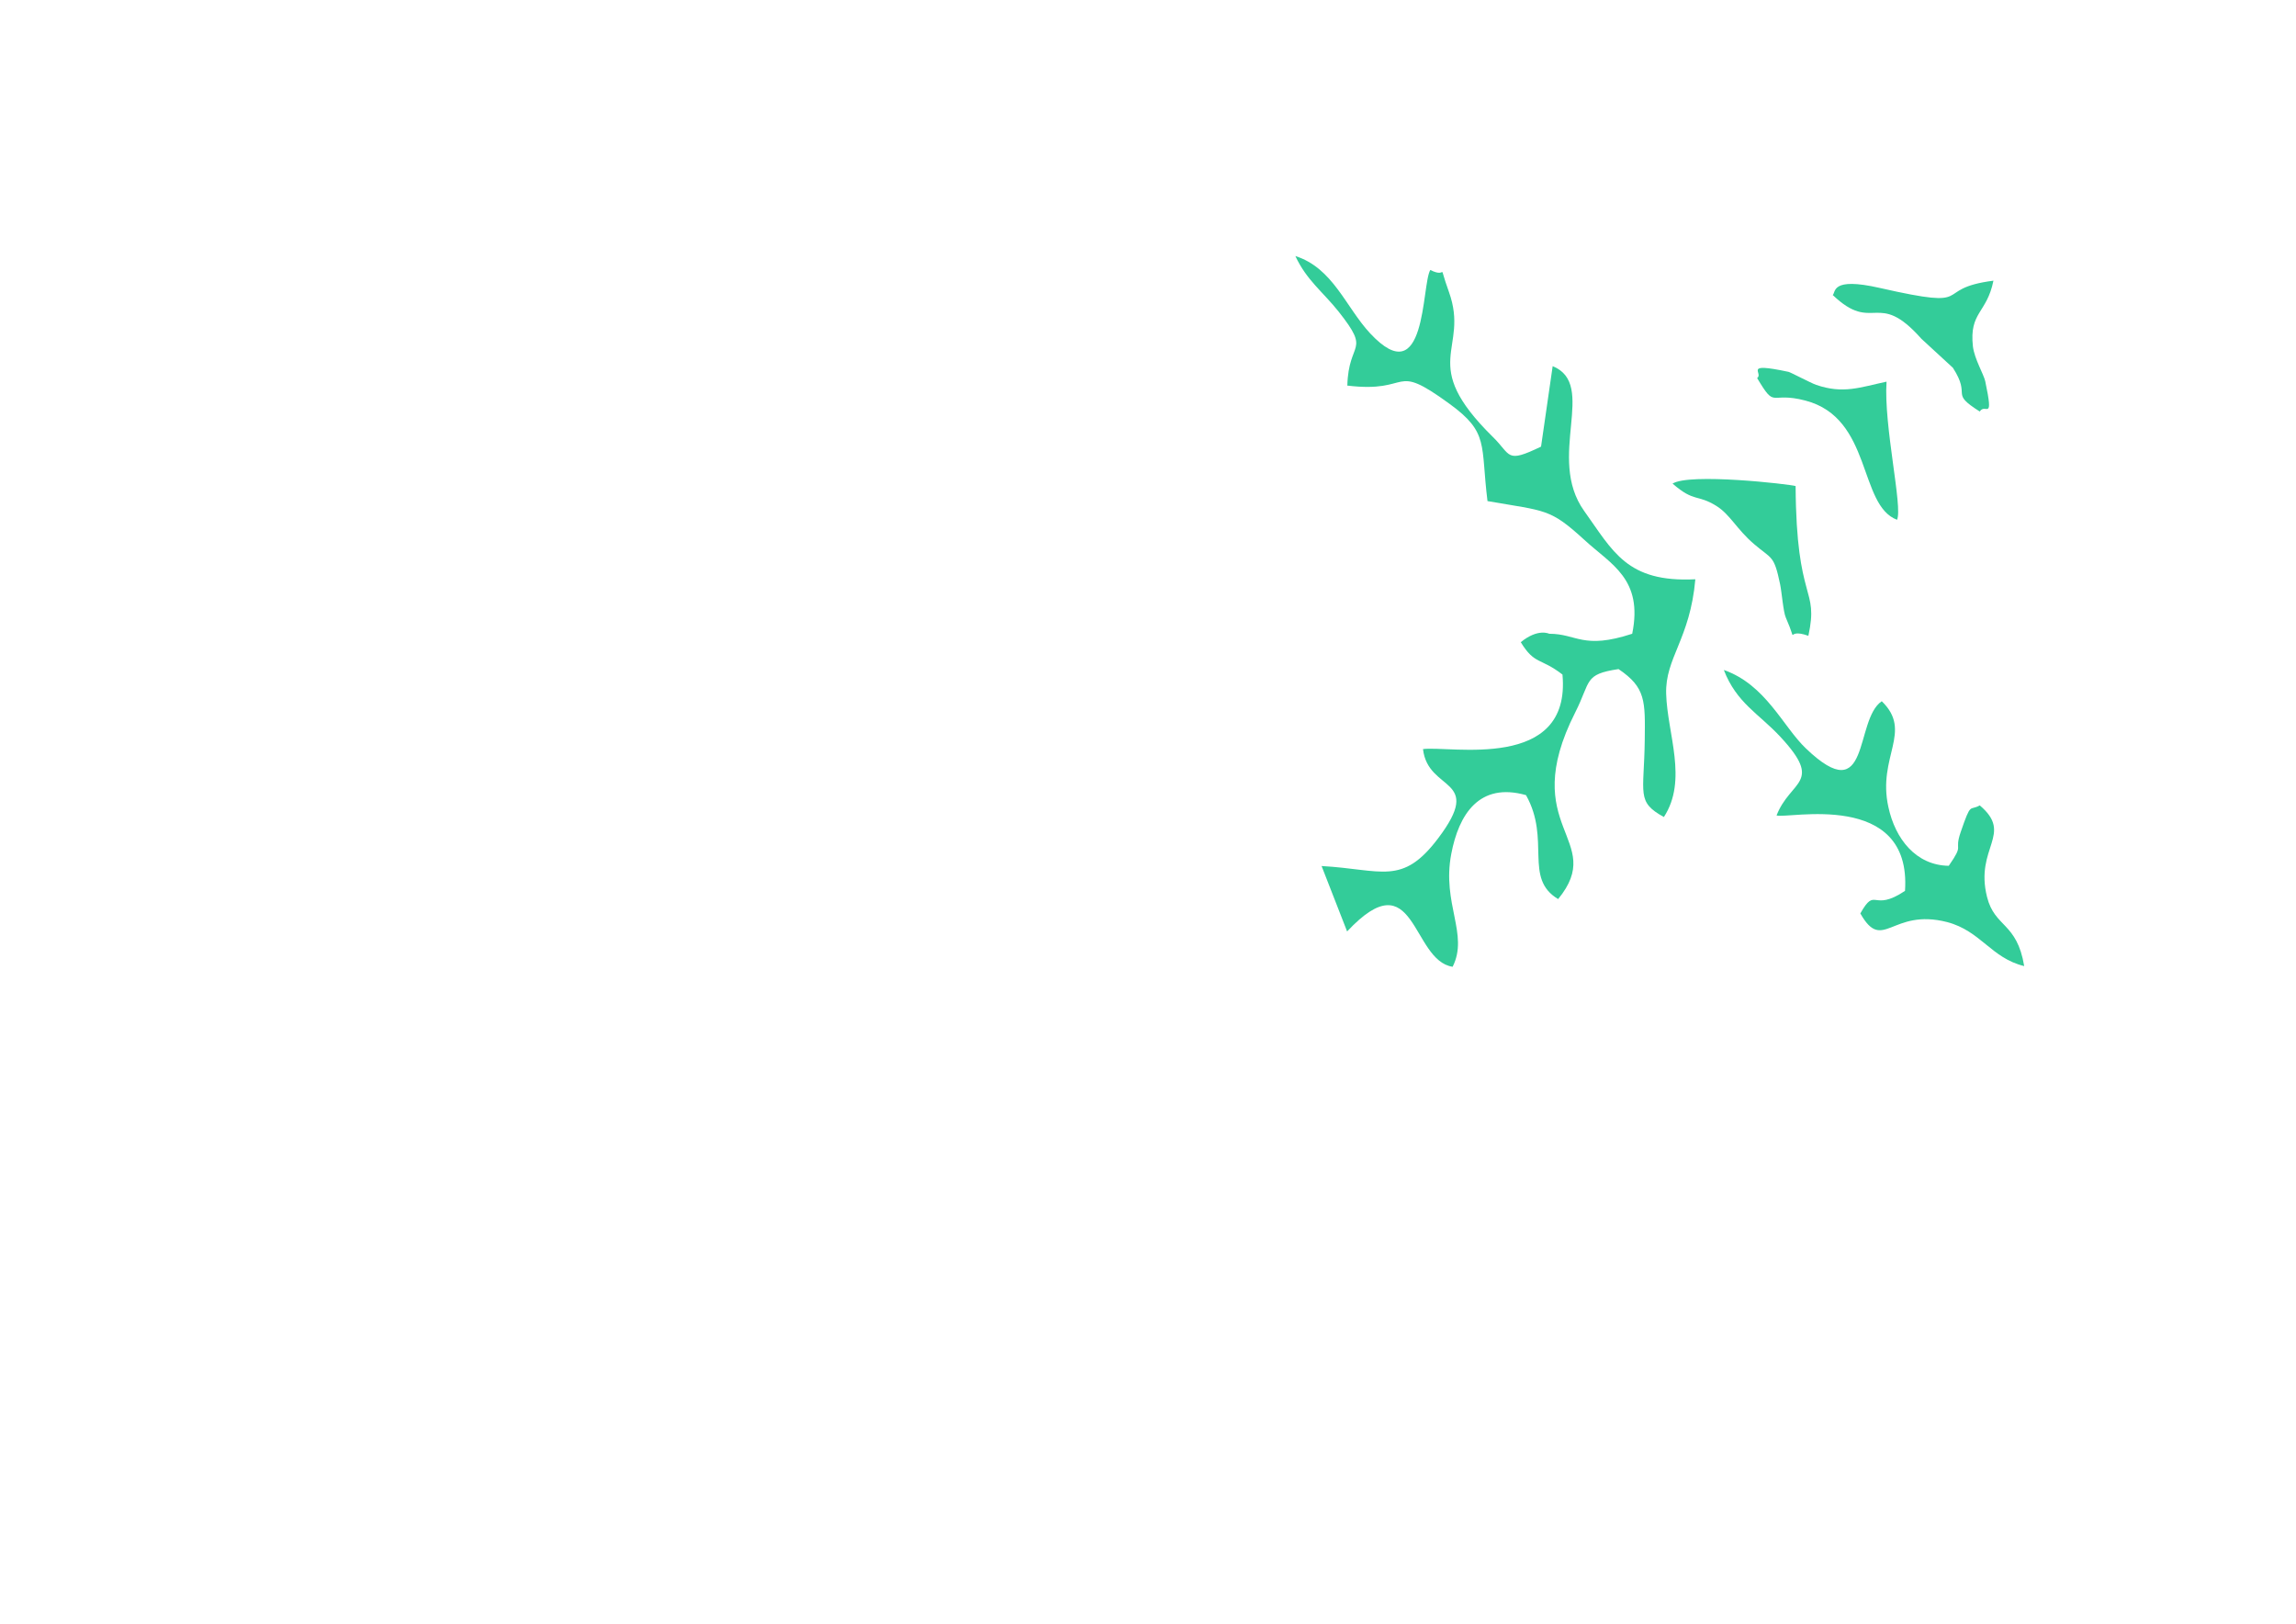 <?xml version="1.0" encoding="UTF-8" standalone="no"?>
<!-- Creator: CorelDRAW 2017 -->

<svg
   xml:space="preserve"
   width="297mm"
   height="210mm"
   version="1.1"
   style="shape-rendering:geometricPrecision; text-rendering:geometricPrecision; image-rendering:optimizeQuality; fill-rule:evenodd; clip-rule:evenodd"
   viewBox="0 0 29700 21000"
   id="svg10748"
   sodipodi:docname="wl16.svg"
   inkscape:version="1.1.1 (3bf5ae0d25, 2021-09-20)"
   xmlns:inkscape="http://www.inkscape.org/namespaces/inkscape"
   xmlns:sodipodi="http://sodipodi.sourceforge.net/DTD/sodipodi-0.dtd"
   xmlns="http://www.w3.org/2000/svg"
   xmlns:svg="http://www.w3.org/2000/svg"><sodipodi:namedview
   id="namedview10750"
   pagecolor="#ffffff"
   bordercolor="#666666"
   borderopacity="1.0"
   inkscape:pageshadow="2"
   inkscape:pageopacity="0.0"
   inkscape:pagecheckerboard="0"
   inkscape:document-units="mm"
   showgrid="false"
   inkscape:zoom="0.25261409"
   inkscape:cx="789.74218"
   inkscape:cy="251.37157"
   inkscape:window-width="1920"
   inkscape:window-height="991"
   inkscape:window-x="-9"
   inkscape:window-y="-9"
   inkscape:window-maximized="1"
   inkscape:current-layer="Warstwa_x0020_1" />
 <defs
   id="defs10541">
  <style
   type="text/css"
   id="style10539">
   <![CDATA[
    .str7 {stroke:#CCCC33;stroke-width:67.73}
    .str3 {stroke:#FF9999;stroke-width:49.06}
    .str8 {stroke:#669966;stroke-width:133.65}
    .str5 {stroke:#009933;stroke-width:98.13}
    .str6 {stroke:#FF99CC;stroke-width:98.13}
    .str11 {stroke:#CCCCFF;stroke-width:98.13}
    .str9 {stroke:#339966;stroke-width:104.06}
    .str2 {stroke:#FFCC00;stroke-width:78.49}
    .str4 {stroke:#669933;stroke-width:78.49}
    .str10 {stroke:#FF9933;stroke-width:147.97}
    .str0 {stroke:#00CCFF;stroke-width:94.53}
    .str1 {stroke:#999933;stroke-width:94.53}
    .str12 {stroke:red;stroke-width:94.53}
    .str13 {stroke:#990000;stroke-width:102.26}
    .fil5 {fill:#009933}
    .fil0 {fill:#00CCFF}
    .fil9 {fill:#339966}
    .fil12 {fill:#33CC99}
    .fil4 {fill:#669933}
    .fil8 {fill:#669966}
    .fil14 {fill:#990000}
    .fil1 {fill:#999933}
    .fil7 {fill:#CCCC33}
    .fil11 {fill:#CCCCFF}
    .fil13 {fill:red}
    .fil10 {fill:#FF9933}
    .fil3 {fill:#FF9999}
    .fil6 {fill:#FF99CC}
    .fil2 {fill:#FFCC00}
   ]]>
  </style>
 </defs>
 <g
   id="Warstwa_x0020_1"
   inkscape:label="Warstwa 1">
  
  
  
  
  
  
  
  
  
  
  
  
  
  
  
  <g
   id="_1831517840640"
   transform="matrix(2.948,0,0,2.948,9657.61,-10160.609)">
   <path
   class="fil12"
   d="m 2634,5138 c 292,36 192,-108 450,80 175,127 136,178 167,427 258,45 273,31 426,171 116,107 258,170 209,411 -217,71 -242,0 -364,0 -1,0 -49,-25 -125,37 61,100 86,67 183,142 39,427 -495,311 -612,327 22,191 271,121 66,392 -158,209 -245,136 -511,121 l 112,287 c 301,-321 281,128 463,155 72,-143 -48,-276 -6,-495 33,-174 123,-316 328,-258 110,196 -12,365 141,456 216,-264 -183,-310 75,-819 70,-138 37,-167 190,-190 120,81 117,140 115,312 -3,237 -38,270 84,337 106,-163 15,-365 10,-540 -5,-158 105,-240 128,-503 -301,15 -361,-123 -488,-300 -168,-235 61,-554 -138,-635 l -51,353 c -156,75 -129,38 -212,-43 -332,-327 -100,-378 -192,-635 -53,-147 1,-55 -82,-97 -39,66 -15,545 -264,278 -107,-115 -163,-287 -328,-339 50,107 120,156 190,244 144,182 43,124 38,325 z"
   id="path10655" />
   <path
   class="fil12"
   d="m 4519,7024 c 46,17 594,-115 564,331 -145,97 -127,-23 -196,99 99,175 136,-25 381,38 148,39 193,158 338,193 -32,-193 -129,-168 -163,-303 -55,-218 118,-275 -32,-402 -46,26 -37,-19 -84,118 -30,88 18,46 -52,147 -144,-2 -235,-118 -265,-258 -49,-222 109,-330 -29,-464 -122,82 -47,481 -333,207 -100,-95 -176,-280 -360,-344 56,145 153,191 247,292 193,207 45,189 -16,347 z"
   id="path10657" />
   <path
   class="fil12"
   d="m 4064,5569 c 94,82 107,45 191,97 61,38 89,102 165,167 79,68 88,47 115,177 7,33 14,122 25,146 59,135 -10,41 99,80 47,-217 -53,-139 -56,-657 -25,-8 -469,-59 -541,-10 z"
   id="path10659" />
   <path
   class="fil12"
   d="m 4766,4741 c 180,172 194,-28 389,192 l 138,127 c 84,130 -18,106 118,192 25,-40 63,51 24,-133 -7,-31 -47,-97 -54,-152 -17,-152 61,-145 90,-289 -280,36 -58,132 -498,32 -219,-50 -192,20 -208,32 z"
   id="path10661" />
   <path
   class="fil12"
   d="m 4434,5105 c 84,141 52,57 212,99 294,77 232,459 402,523 26,-54 -59,-412 -46,-606 -117,25 -190,55 -309,14 -23,-8 -112,-55 -121,-57 -207,-44 -105,7 -139,28 z"
   id="path10663" />
  </g>
  
  
  
  
 </g>
</svg>
